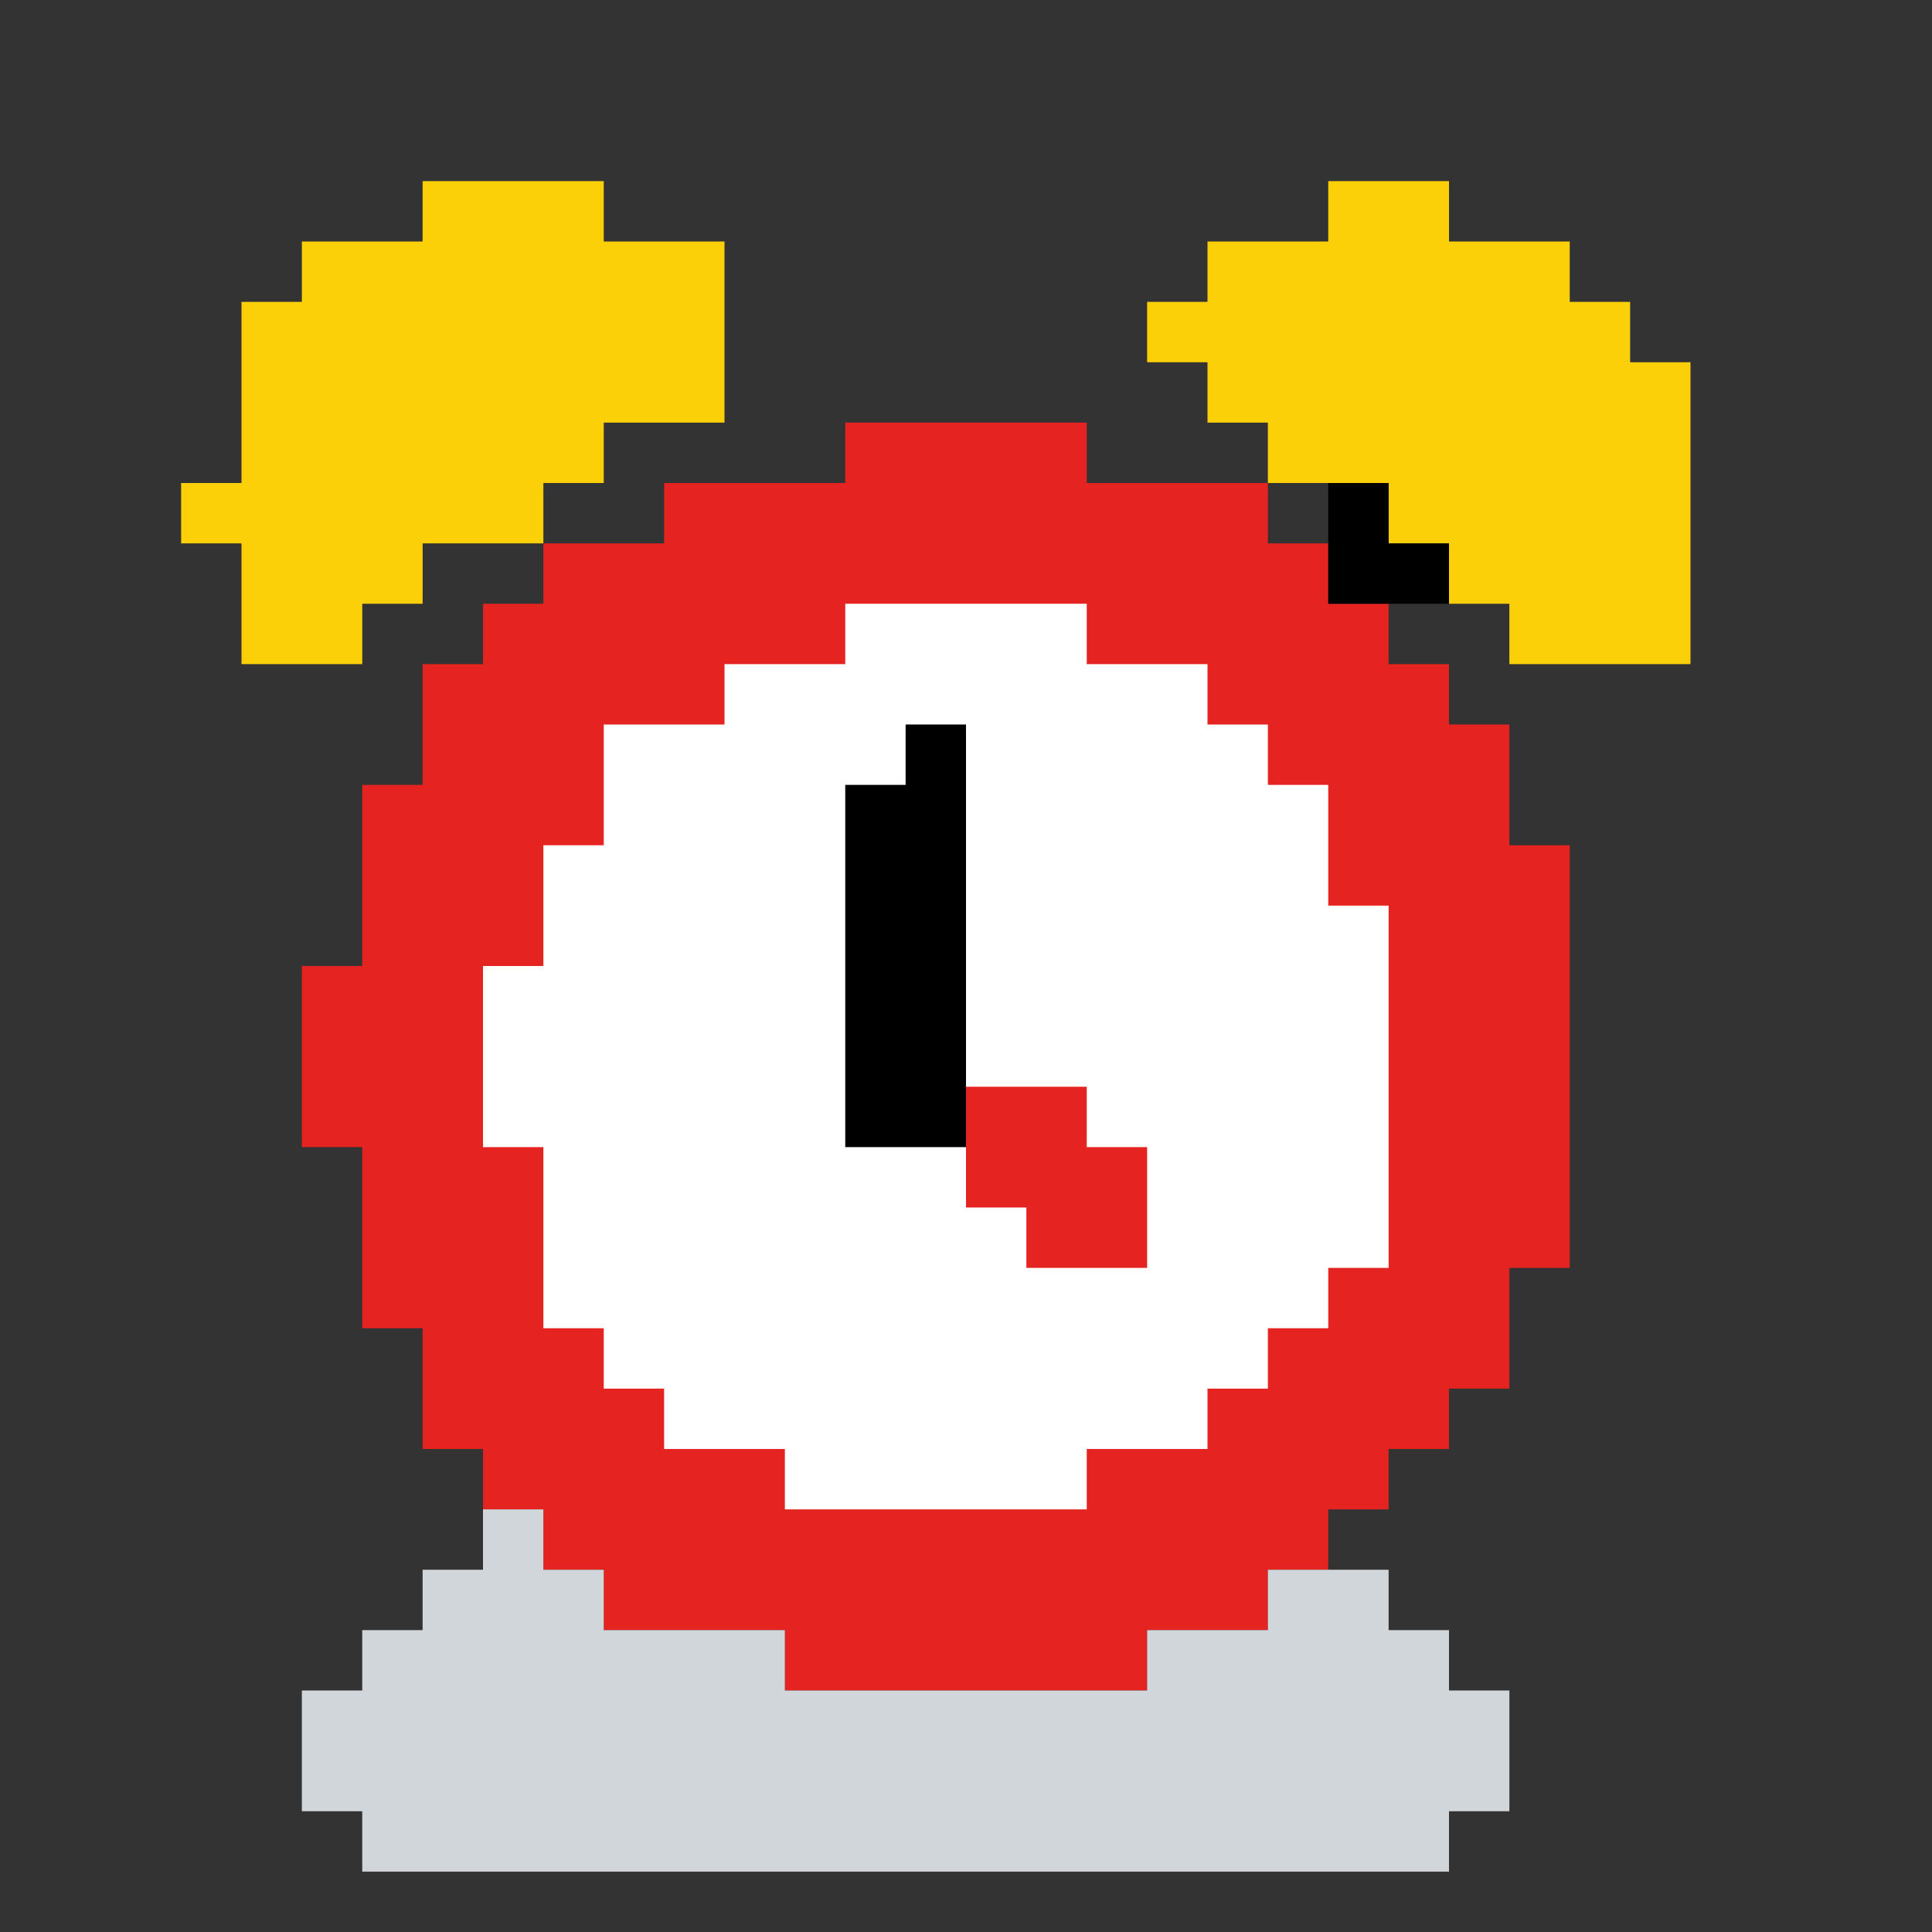 <?xml version="1.0" encoding="UTF-8" standalone="no"?>
<!DOCTYPE svg PUBLIC "-//W3C//DTD SVG 1.1//EN" "http://www.w3.org/Graphics/SVG/1.1/DTD/svg11.dtd">
<svg xmlns="http://www.w3.org/2000/svg" width="100%" height="100%" viewBox="0 0 64 64" version="1.1" xml:space="preserve" style="fill-rule:evenodd;clip-rule:evenodd;stroke-linejoin:round;stroke-miterlimit:2;" xmlns:rdf="http://www.w3.org/1999/02/22-rdf-syntax-ns" xmlns:cc="http://creativecommons.org/ns" xmlns:dc="http://purl.org/dc/elements/1.1/">
  <rect x="0" y="0" width="64" height="64" fill="#333333" stroke="none"/>
  <g id="Emoji">
    <g id="Alarmclock">
      <g>
        <g>
          <path d="M12,38l-2,0l0,-6l2,0l0,-6l2,0l0,-4l2,0l0,-2l2,0l0,-2l4,0l0,-2l6,0l0,-2l8,0l0,2l6,0l0,2l2,0l0,2l2,0l0,2l2,0l0,2l2,0l0,4l2,0l0,14l-2,0l0,4l-2,0l0,2l-2,0l0,2l-2,0l0,2l-2,0l0,2l-4,0l0,2l-12,0l0,-2l-6,0l0,-2l-2,0l0,-2l-2,0l0,-2l-2,0l0,-4l-2,0l0,-6Z" style="fill:#e52320;" />
          <path d="M18,38l-2,0l0,-6l2,0l0,-4l2,0l0,-4l4,0l0,-2l4,0l0,-2l8,0l0,2l4,0l0,2l2,0l0,2l2,0l0,4l2,0l0,12l-2,0l0,2l-2,0l0,2l-2,0l0,2l-4,0l0,2l-10,0l0,-2l-4,0l0,-2l-2,0l0,-2l-2,0l0,-6Z" style="fill:#fff;" />
        </g>
        <path d="M12,60l-2,0l0,-4l2,0l0,-2l2,0l0,-2l2,0l0,-2l2,0l0,2l2,0l0,2l6,0l0,2l12,0l0,-2l4,0l0,-2l4,0l0,2l2,0l0,2l2,0l0,4l-2,0l0,2l-36,0l0,-2Z" style="fill:#d1d6da;" />
      </g>
      <g>
        <path d="M8,18l-2,0l0,-2l2,0l0,-6l2,0l0,-2l4,0l0,-2l6,0l0,2l4,0l0,6l-4,0l0,2l-2,0l0,2l-4,0l0,2l-2,0l0,2l-4,0l0,-4Z" style="fill:#fcd009;" />
        <clipPath id="_clip1">
          <path d="M8,18l-2,0l0,-2l2,0l0,-6l2,0l0,-2l4,0l0,-2l6,0l0,2l4,0l0,6l-4,0l0,2l-2,0l0,2l-4,0l0,2l-2,0l0,2l-4,0l0,-4Z" />
        </clipPath>
        <g clip-path="url(#_clip1)">
          <path d="M18,18l0,-2l2,0l0,2l-2,0Zm0,0l0,2l-2,0l0,-2l2,0Z" style="fill:#010001;" />
        </g>
        <g>
          <path d="M40,12l-2,0l0,-2l2,0l0,-2l4,0l0,-2l4,0l0,2l4,0l0,2l2,0l0,2l2,0l0,10l-6,0l0,-2l-2,0l0,-2l-2,0l0,-2l-4,0l0,-2l-2,0l0,-2Z" style="fill:#fcd009;" />
          <path d="M48,20l-4,0l0,-4l2,0l0,2l2,0l0,2Z" style="fill:#010001;" />
        </g>
      </g>
      <g>
        <path d="M34,40l-2,0l0,-4l4,0l0,2l2,0l0,4l-4,0l0,-2Z" style="fill:#e52320;" />
        <path d="M32,38l-4,0l0,-12l2,0l0,-2l2,0l0,14Z" style="fill:#010001;" />
      </g>
    </g>
  </g>
</svg>